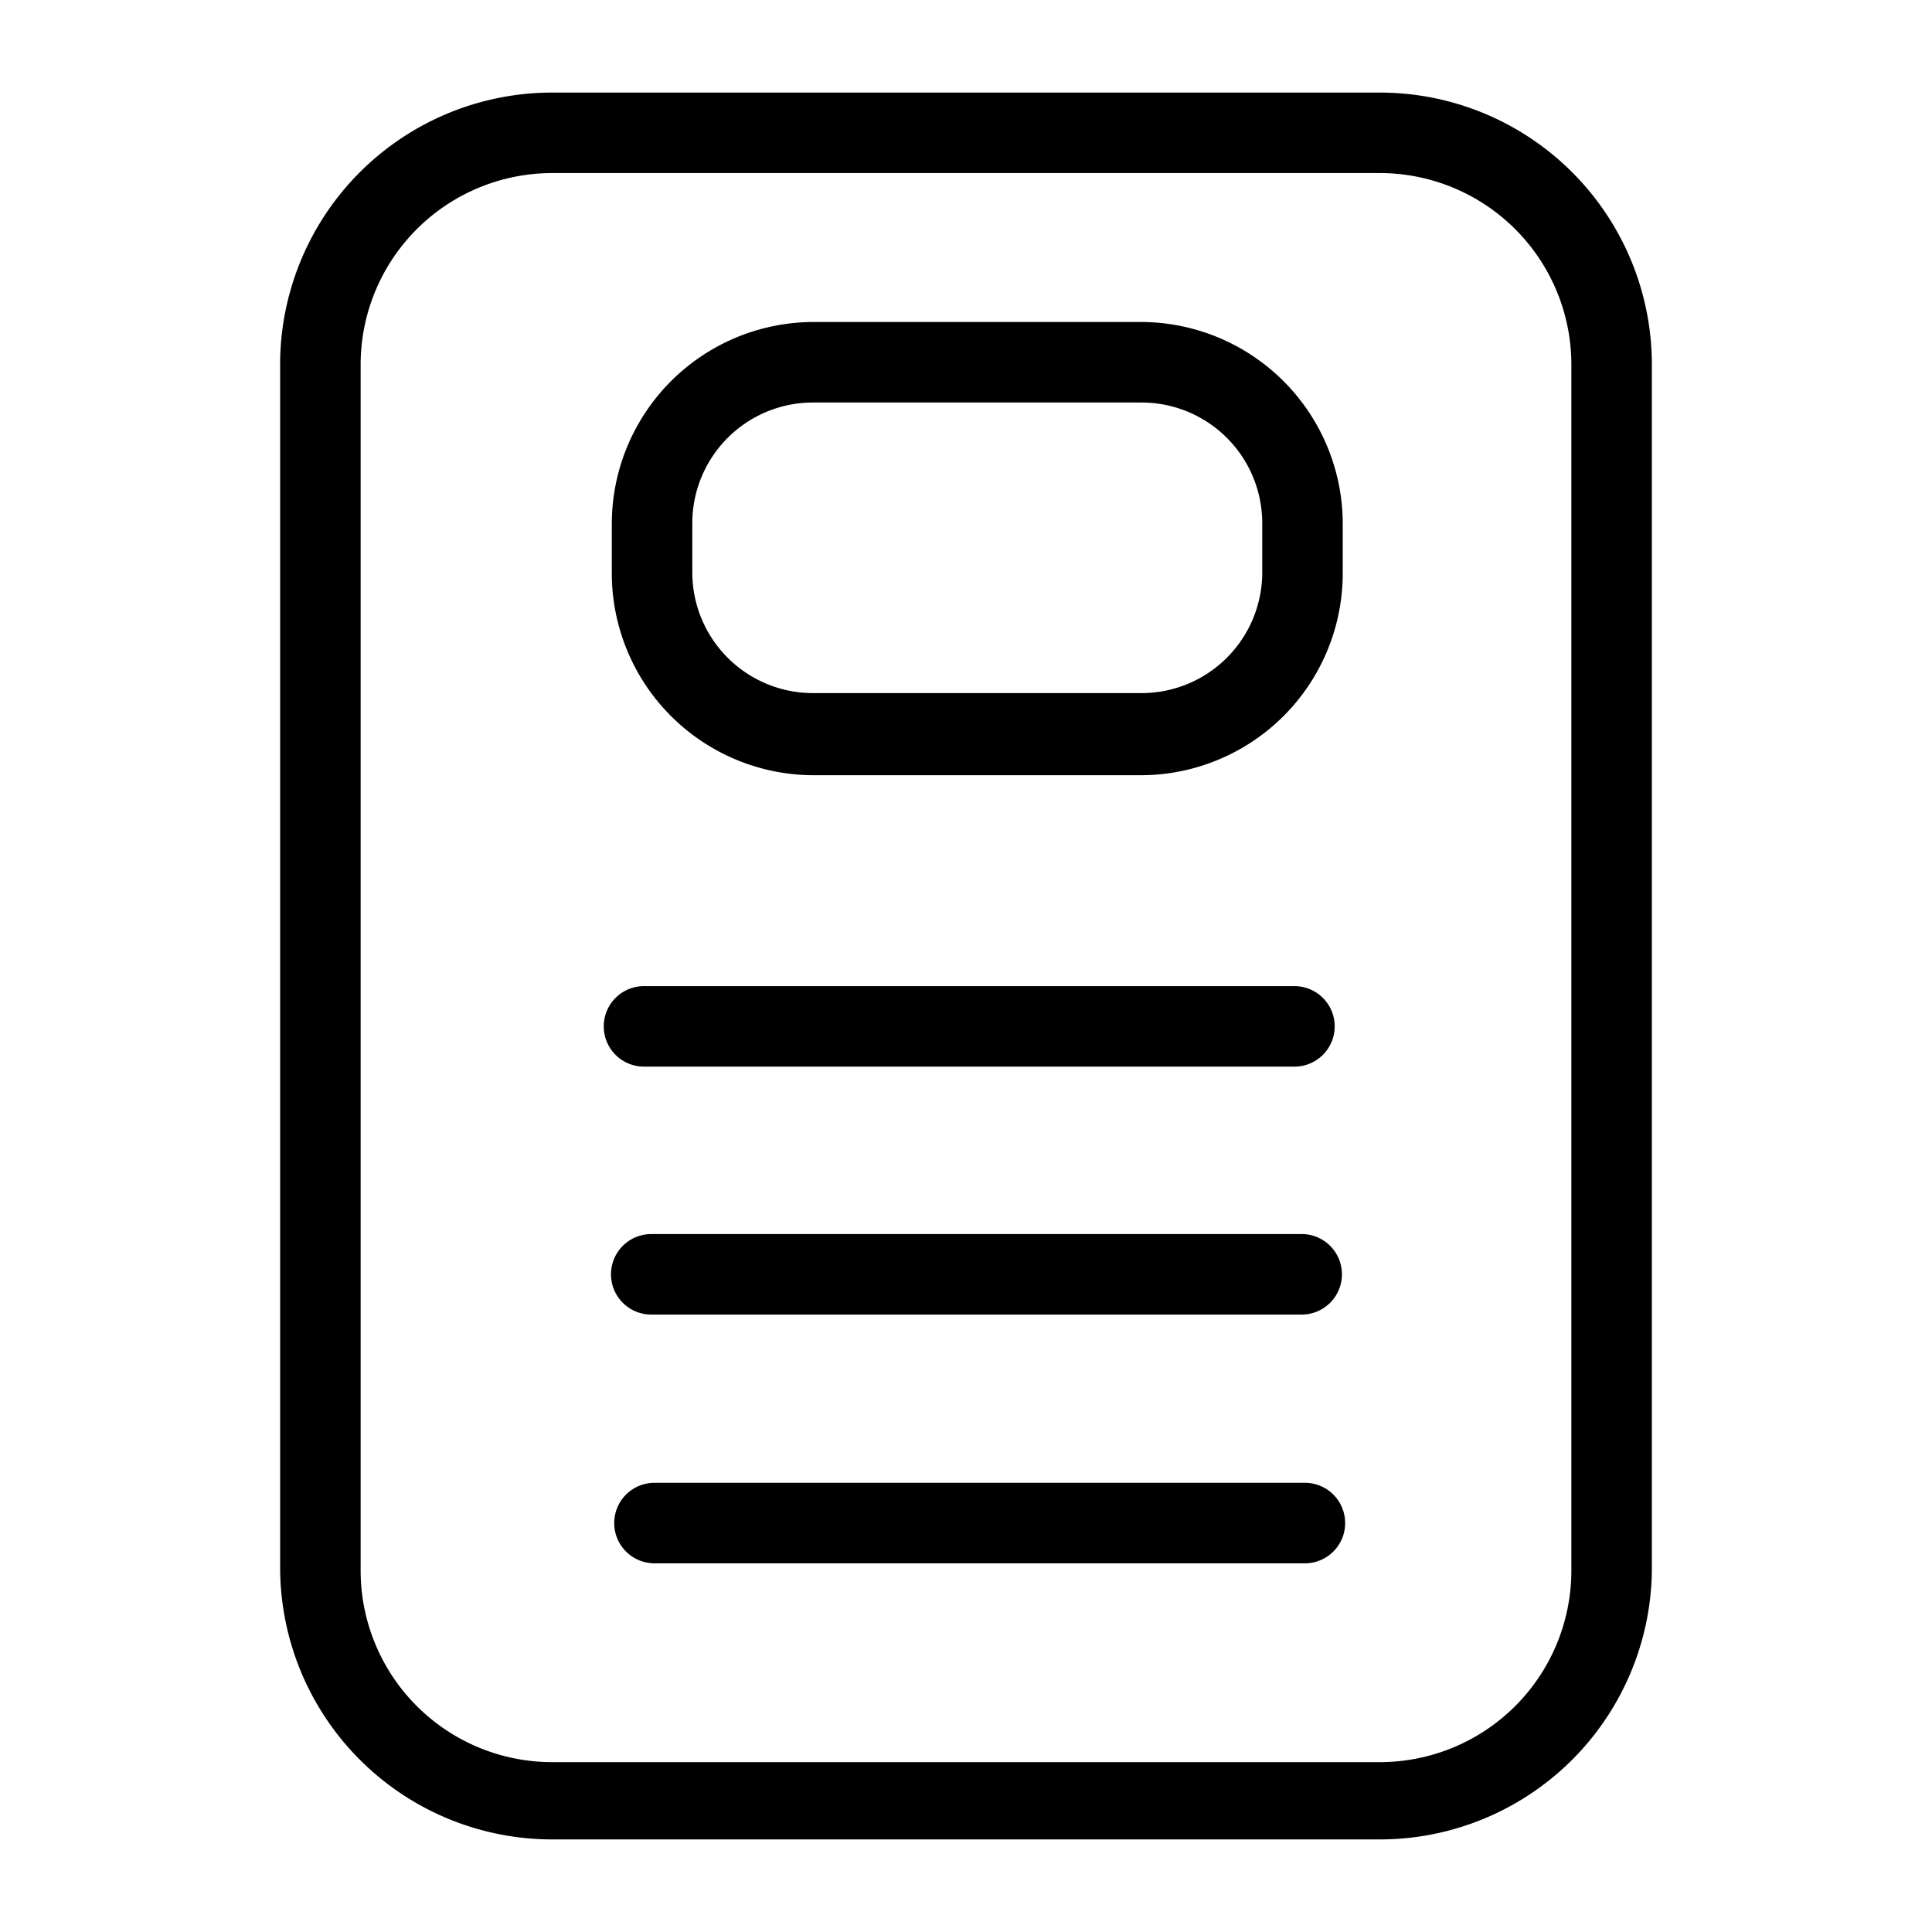<svg id="Layer_1" data-name="Layer 1" xmlns="http://www.w3.org/2000/svg" xmlns:xlink="http://www.w3.org/1999/xlink" viewBox="0 0 24 24"><defs><style>.cls-1{fill:none;}.cls-2{clip-path:url(#clip-path);}</style><clipPath id="clip-path"><rect class="cls-1" y="-0.06" width="24" height="24"/></clipPath></defs><title>webpage-alt2</title><g class="cls-2"><path d="M17.14,22.85H6.86a3.38,3.38,0,0,1-3.38-3.37v-15A3.38,3.38,0,0,1,6.86,1.15H17.14a3.38,3.38,0,0,1,3.38,3.37v15A3.38,3.38,0,0,1,17.14,22.85ZM6.86,2.15A2.38,2.38,0,0,0,4.48,4.52v15a2.38,2.38,0,0,0,2.38,2.37H17.14a2.38,2.38,0,0,0,2.38-2.37v-15a2.38,2.38,0,0,0-2.38-2.37Z"/><path d="M14.18,9.63H10.1a2.51,2.51,0,0,1-2.5-2.5V6.52A2.51,2.51,0,0,1,10.1,4h4.08a2.51,2.51,0,0,1,2.5,2.5v.61A2.51,2.51,0,0,1,14.18,9.63ZM10.1,5a1.5,1.5,0,0,0-1.5,1.5v.61a1.5,1.5,0,0,0,1.5,1.5h4.08a1.5,1.5,0,0,0,1.5-1.5V6.52A1.5,1.5,0,0,0,14.18,5Z"/><path d="M16.17,16.33H8.09a.5.5,0,0,1-.5-.5.5.5,0,0,1,.5-.5h8.08a.5.5,0,0,1,.5.5A.5.5,0,0,1,16.17,16.33Z"/><path d="M16.07,13.25H8a.5.5,0,0,1,0-1h8.08a.5.5,0,0,1,0,1Z"/><path d="M16.21,19.42H8.13a.5.5,0,0,1-.5-.5.5.5,0,0,1,.5-.5h8.08a.5.5,0,0,1,.5.5A.5.5,0,0,1,16.21,19.42Z"/></g></svg>